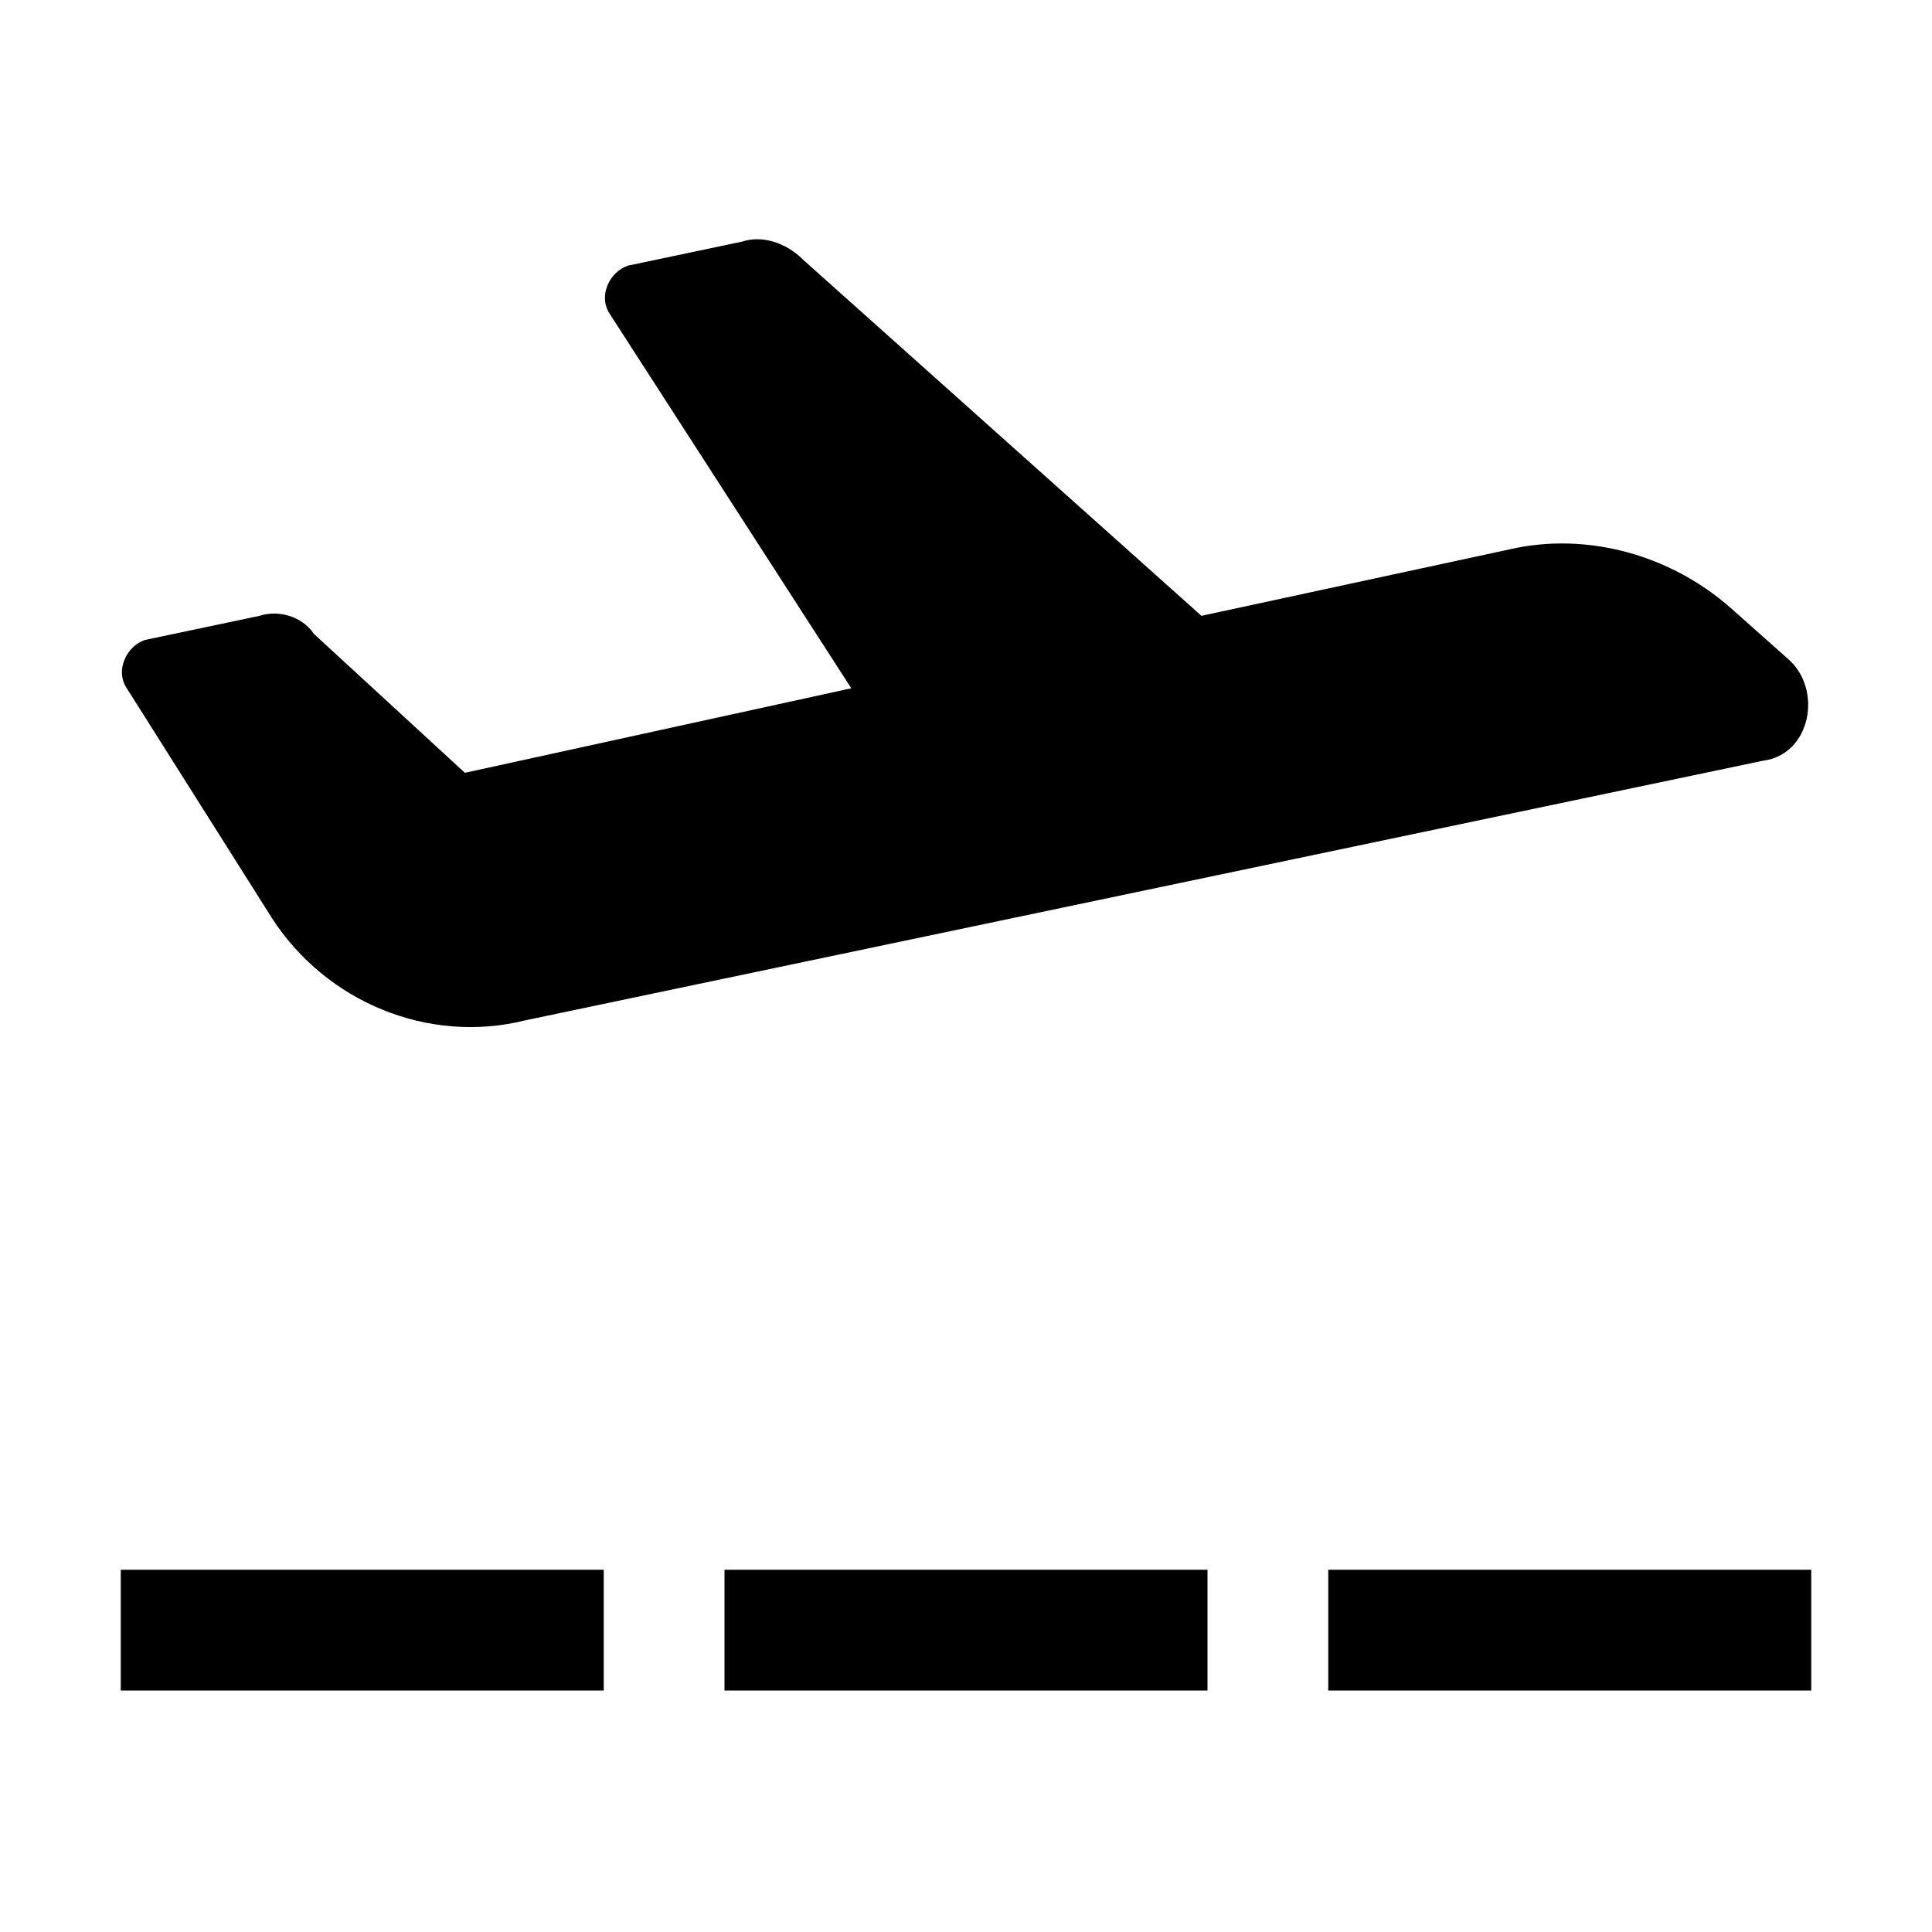 <?xml version="1.0" encoding="utf-8"?>
<!-- Generator: Adobe Illustrator 25.4.1, SVG Export Plug-In . SVG Version: 6.00 Build 0)  -->
<svg version="1.1" id="Layer_1" xmlns="http://www.w3.org/2000/svg" xmlns:xlink="http://www.w3.org/1999/xlink" x="0px" y="0px"
	 width="32px" height="32px" viewBox="0 0 32 32" style="enable-background:new 0 0 32 32;" xml:space="preserve">
<style type="text/css">
	.st0{fill:#FFFFFF;}
	.st1{fill:none;stroke:#999999;stroke-width:2.000000e-02;stroke-miterlimit:10;}
	.st2{fill:none;stroke:#FF00FF;stroke-width:4.000000e-02;stroke-miterlimit:10;}
	.st3{fill:none;stroke:#FF00FF;stroke-width:0.1;stroke-miterlimit:10;}
	.st4{opacity:0.3;fill:none;stroke:#000000;stroke-width:2;stroke-miterlimit:10;}
	.st5{opacity:0.3;}
	.st6{fill:#ED1C24;}
	.st7{fill:#39B54A;}
	.st8{fill:none;}
	.st9{fill:none;stroke:#FFFFFF;stroke-miterlimit:10;}
</style>
<g>
	<path d="M4.5,15.2l-2.4-3.8c-0.2-0.3,0-0.7,0.3-0.8l1.9-0.4c0.3-0.1,0.7,0,0.9,0.3l2.5,2.3l6.4-1.4l-4-6.2c-0.2-0.3,0-0.7,0.3-0.8
		L12.3,4c0.3-0.1,0.7,0,1,0.3l6.6,5.9L25,9.1c1.3-0.3,2.7,0.1,3.7,1l0.9,0.8c0.6,0.5,0.4,1.6-0.4,1.7L8.7,16.9
		C7.1,17.3,5.4,16.6,4.5,15.2z M10,26H2v2h8V26z M20,26h-8v2h8V26z M30,26h-8v2h8V26z"/>
	<rect y="0" class="st8" width="32" height="32"/>
</g>
</svg>

